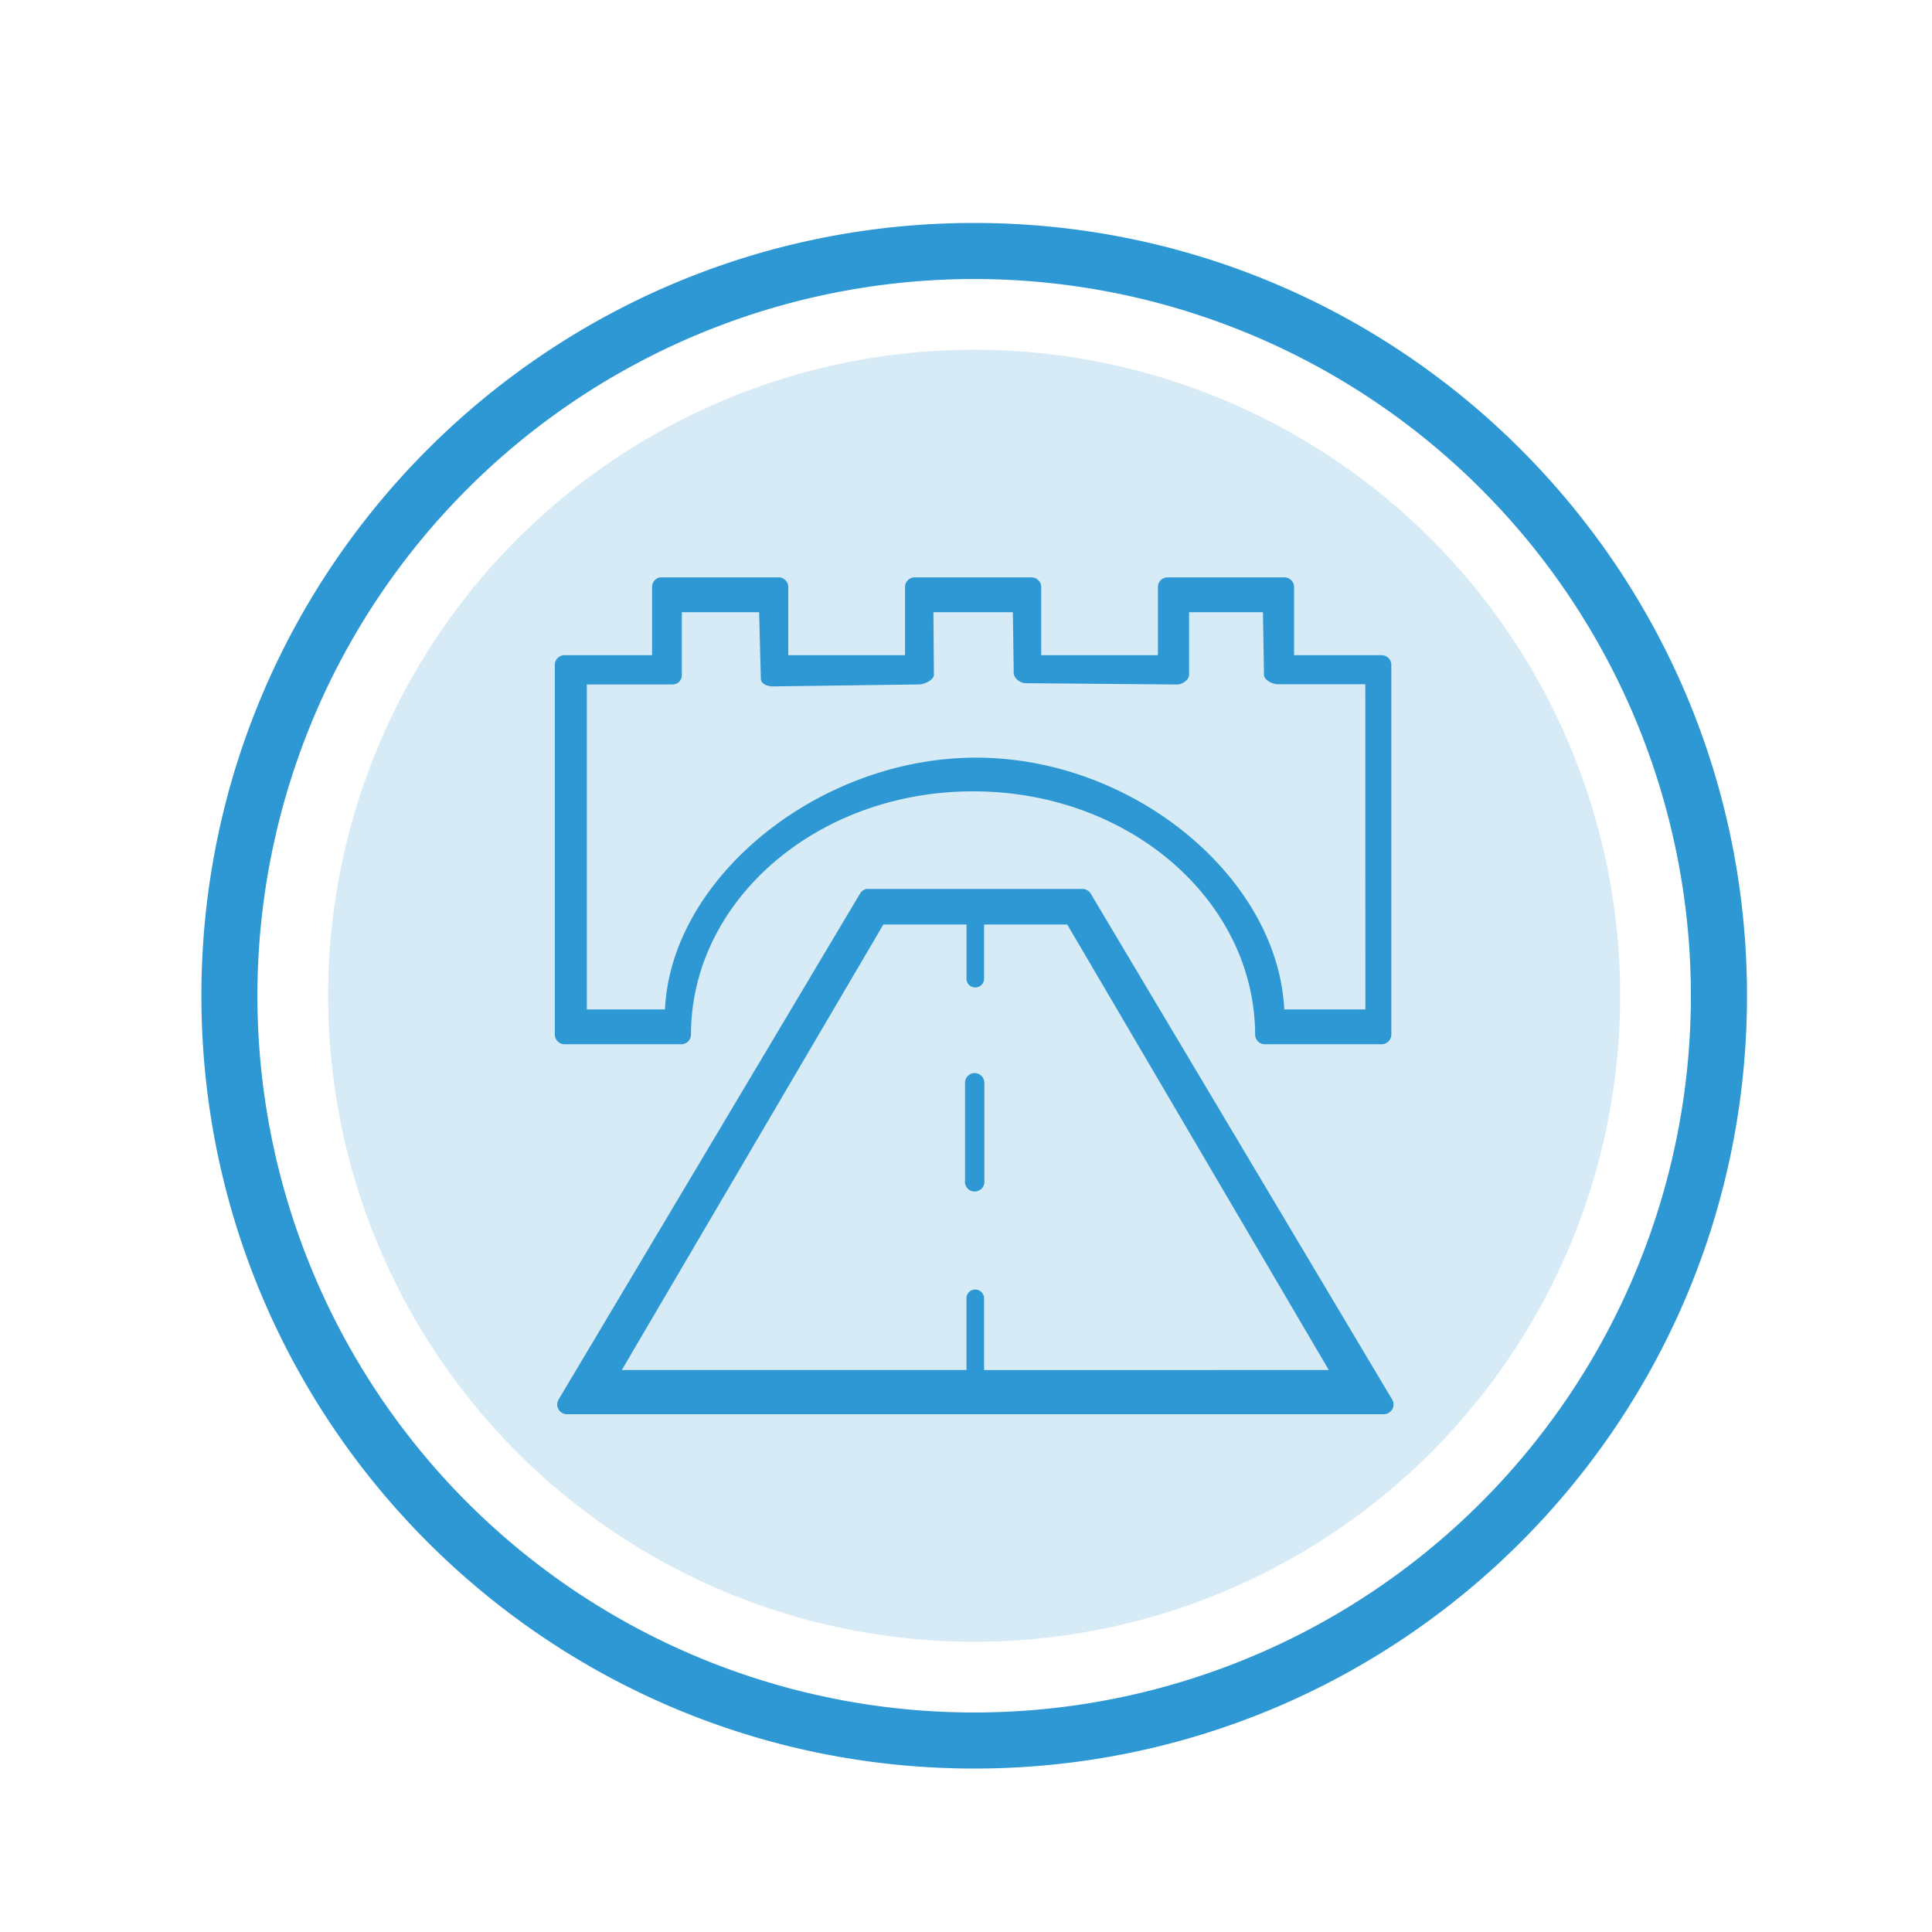 <svg id="Layer_1" data-name="Layer 1" xmlns="http://www.w3.org/2000/svg" viewBox="0 0 500 500">
  <defs>
    <style>
      .cls-1, .cls-2 {
        fill: #2d98d4;
      }

      .cls-1 {
        opacity: 0.19;
      }
    </style>
  </defs>
  <title>GF-Infrastructure</title>
  <g>
    <circle class="cls-1" cx="252.11" cy="257.7" r="167.19"/>
    <path class="cls-2" d="M252.12,57.7c-110.47,0-200,89.54-200,200s89.54,200,200,200,200-89.53,200-200S362.58,57.7,252.12,57.7Zm0,385.49A185.49,185.49,0,1,1,437.6,257.7,185.48,185.48,0,0,1,252.11,443.19Z"/>
    <g>
      <path class="cls-2" d="M357.57,169.56H334.91V151.94a2.52,2.52,0,0,0-2.52-2.52H302.18a2.51,2.51,0,0,0-2.51,2.52v17.62H269.46V151.94a2.52,2.52,0,0,0-2.52-2.52H236.73a2.51,2.51,0,0,0-2.51,2.52v17.62H204V151.94a2.51,2.51,0,0,0-2.51-2.52H170.81a2.53,2.53,0,0,0-2.05,2.52v17.62H146.11a2.51,2.51,0,0,0-2.52,2.51v95.67a2.51,2.51,0,0,0,2.52,2.51h30.21a2.51,2.51,0,0,0,2.51-2.51c0-34.58,32.48-62.94,73-62.94s72.86,28.34,73,62.94a2.51,2.51,0,0,0,2.52,2.51h30.21a2.51,2.51,0,0,0,2.51-2.51V172.07A2.51,2.51,0,0,0,357.57,169.56Zm-4.21,91.68h-21c-1.61-33.91-38.8-65.16-79.74-65.16s-79,31.27-80.52,65.16H151.87V177.13H174a2.4,2.4,0,0,0,2.46-2.34V158.44h20l.45,17.25c0,1.29,1.73,1.95,3.09,1.95l37.87-.51c1.35,0,3.82-1.17,3.82-2.47l-.12-16.22h20.56l.22,15.78c0,1.3,1.73,2.59,3.09,2.59l39.23.34c1.36,0,3.07-1.25,3.07-2.54V158.44h19.11l.27,16.23c0,1.29,2.19,2.41,3.55,2.41l22.67,0Z"/>
      <path class="cls-2" d="M254.75,280.33v25.23a2.52,2.52,0,1,1-5-.06V280.33a2.54,2.54,0,0,1,2.21-2.61,2.75,2.75,0,0,1,.41,0A2.52,2.52,0,0,1,254.75,280.33Z"/>
      <path class="cls-2" d="M360.26,362.15l-78-130.91a2.51,2.51,0,0,0-2.12-1.18H224.71a1.85,1.85,0,0,0-.47,0,2.5,2.5,0,0,0-1.65,1.18l-78,130.91a2.52,2.52,0,0,0,2.12,3.85H358.14a2.52,2.52,0,0,0,2.5-2.53A2.45,2.45,0,0,0,360.26,362.15Zm-105.58-7.57V336.13a2.3,2.3,0,0,0-2.19-2.39,1.53,1.53,0,0,0-.37,0,2.29,2.29,0,0,0-2,2.37v18.45H160.92l67.69-115.3h21.52v13.84a2.28,2.28,0,1,0,4.55.06v-13.9H276.2l67.69,115.3Z"/>
    </g>
  </g>
</svg>
